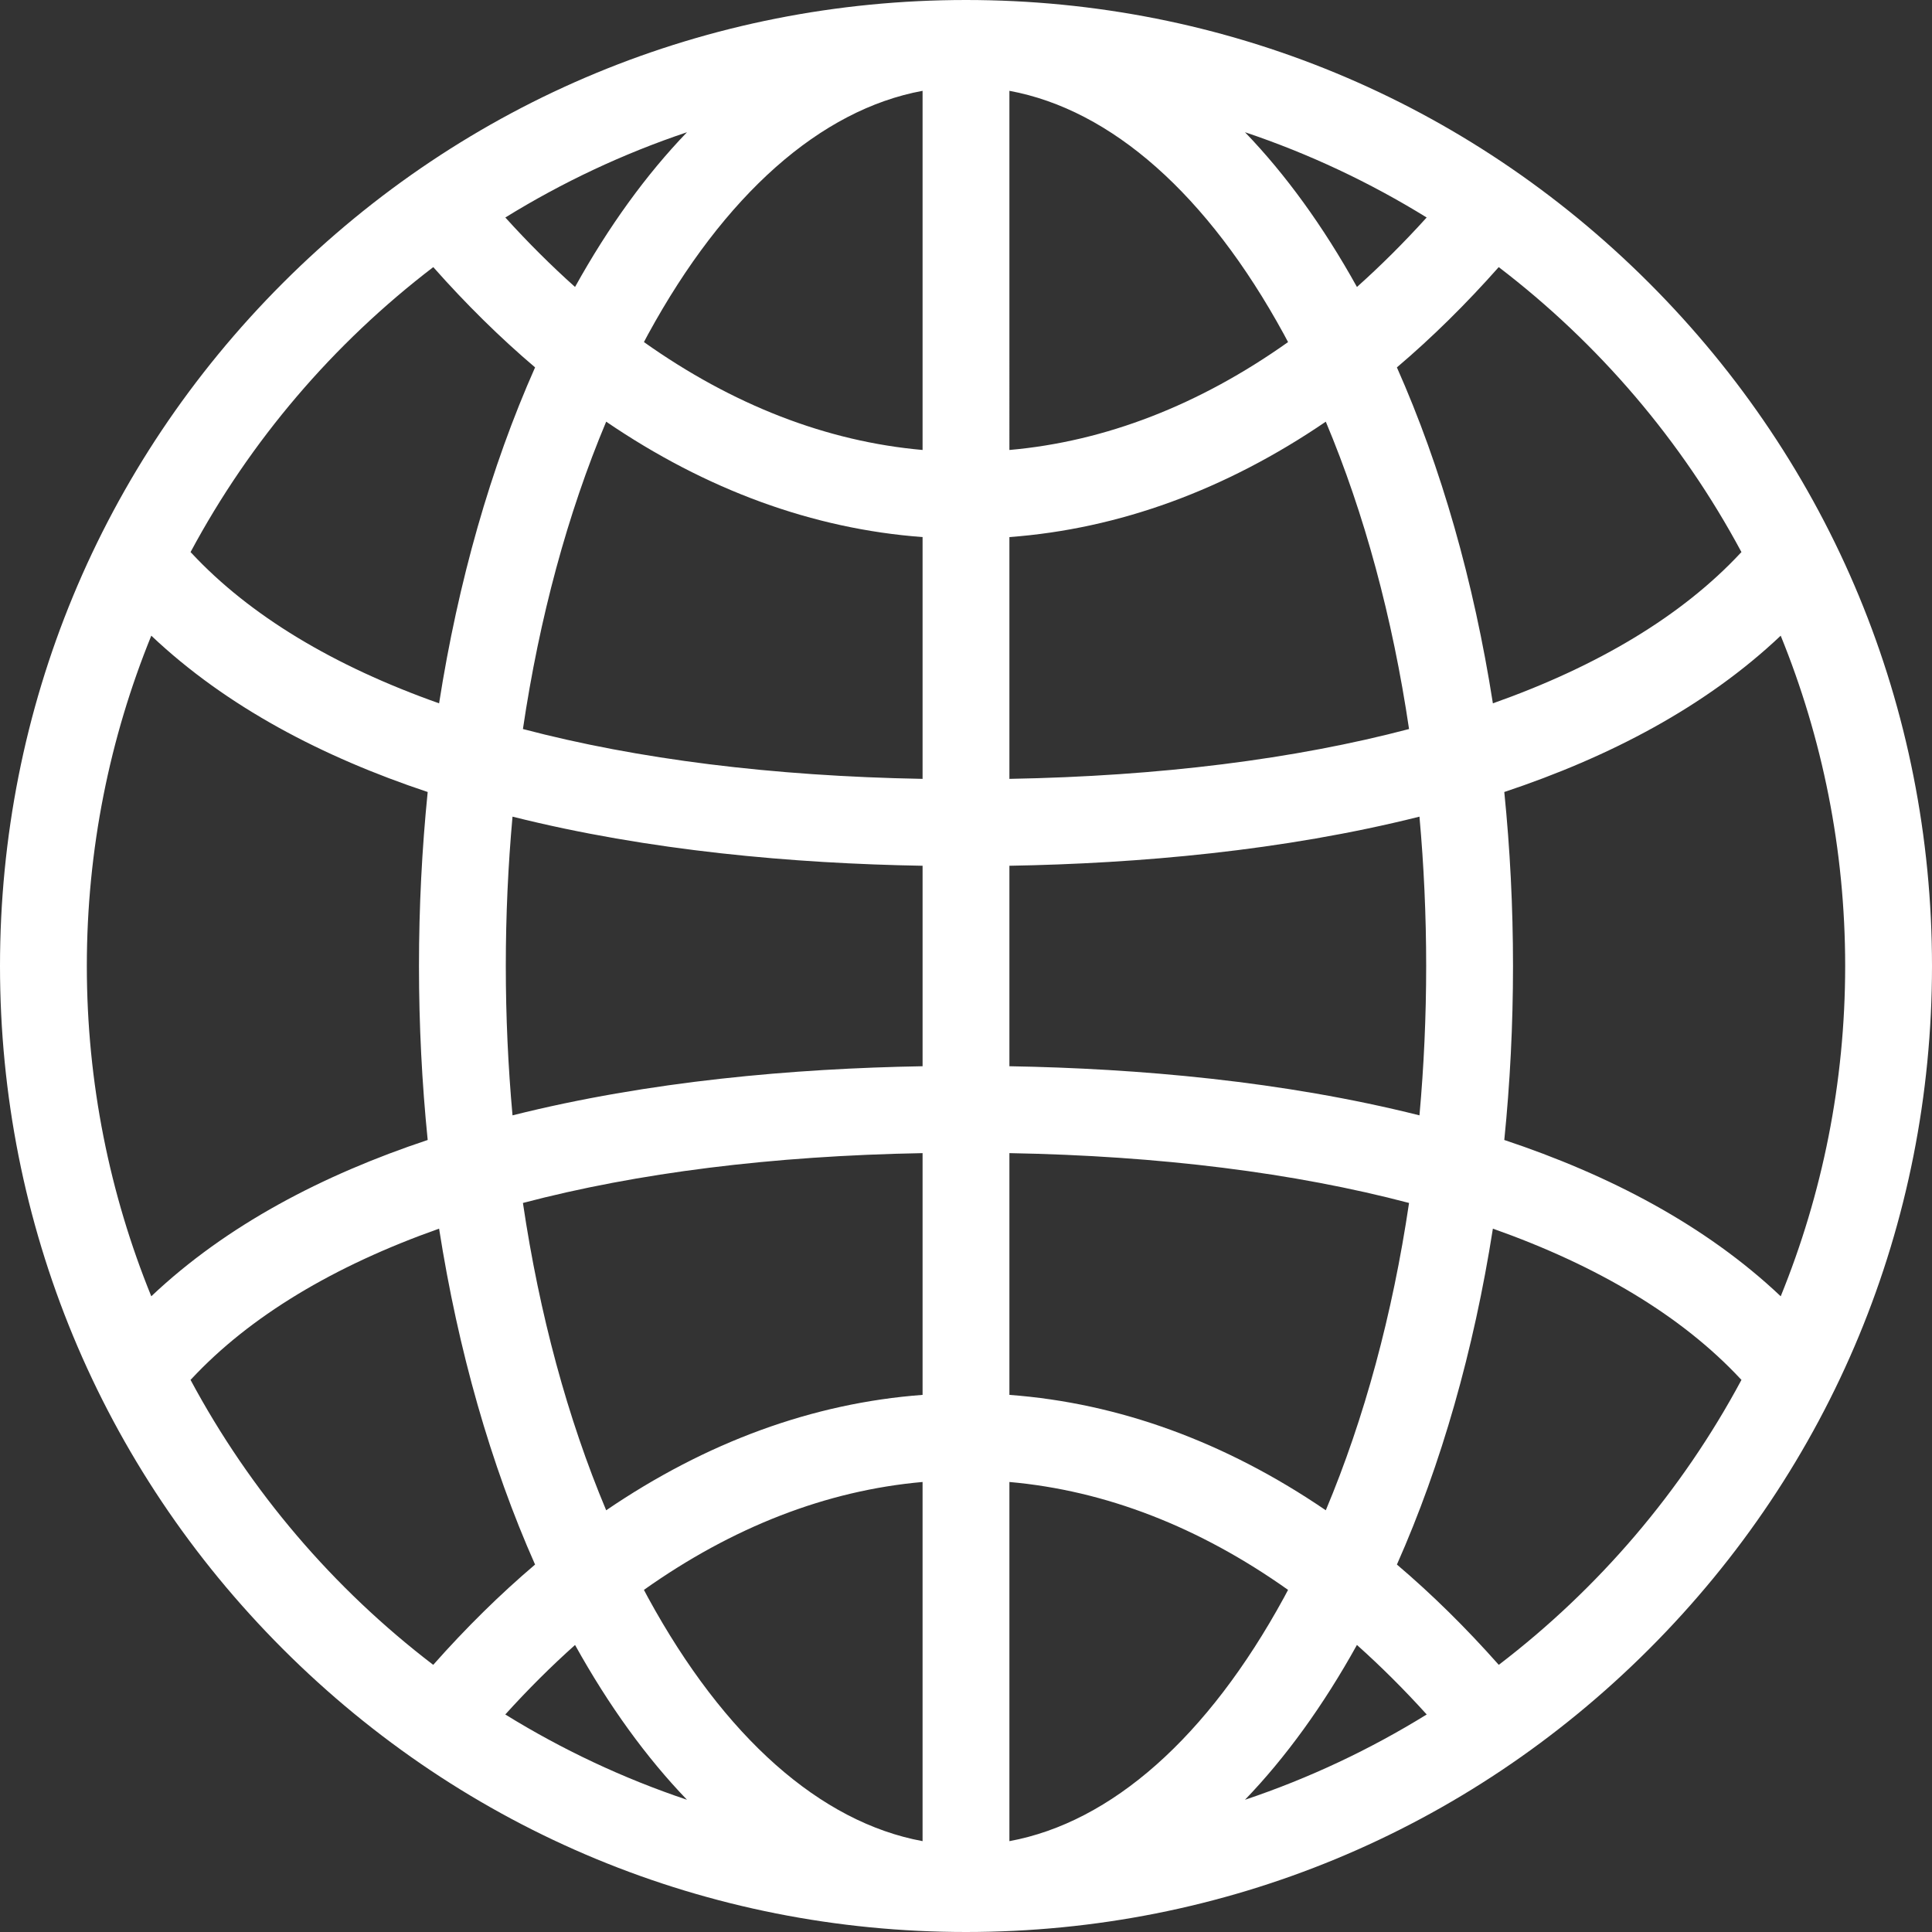 <svg width="800" height="800" viewBox="0 0 800 800" fill="none" xmlns="http://www.w3.org/2000/svg">
<rect x="0" y="0" width="800" height="800" fill="#333333" stroke="none"/>
<g clip-path="url(#clip0_804_265)">
<path d="M800 400C800 293.156 758.391 192.706 682.842 117.158C607.294 41.608 506.844 0 400 0C293.155 0 192.706 41.608 117.156 117.158C41.608 192.706 0 293.156 0 400C0 506.844 41.608 607.294 117.158 682.844C192.706 758.392 293.155 800 400 800C506.844 800 607.294 758.392 682.842 682.844C758.391 607.294 800 506.844 800 400ZM737.358 536.766C706.22 507.3 666.347 486.511 622.895 472.041C625.273 448.502 626.505 424.413 626.505 399.994C626.505 375.577 625.273 351.492 622.895 327.955C666.345 313.483 706.217 292.692 737.353 263.223C754.547 305.475 764.047 351.645 764.047 400C764.045 448.35 754.547 494.517 737.358 536.766ZM209.444 399.995C209.444 379.05 210.389 358.386 212.222 338.156C268.772 352.362 328.795 357.575 382.02 358.495V441.506C328.798 442.427 268.775 447.641 212.222 461.842C210.389 441.611 209.444 420.944 209.444 399.995ZM382.019 762.38C339.788 754.586 299.956 719.462 268.323 661.509C267.752 660.462 267.198 659.394 266.633 658.336C303.37 632.291 342.25 617.164 382.017 613.656V762.38H382.019ZM417.973 613.659C457.742 617.166 496.623 632.289 533.358 658.336C532.794 659.395 532.237 660.464 531.666 661.513C500.034 719.463 460.202 754.589 417.972 762.383L417.973 613.659ZM417.973 37.608C460.203 45.402 500.036 80.528 531.667 138.478C532.239 139.525 532.792 140.592 533.358 141.65C496.627 167.695 457.747 182.822 417.975 186.327L417.973 37.608ZM382.019 186.325C342.25 182.817 303.369 167.689 266.637 141.644C267.2 140.589 267.755 139.522 268.323 138.478C299.956 80.528 339.788 45.402 382.019 37.608V186.325ZM417.973 222.391C463.431 219.014 507.569 202.834 548.983 174.608C564.983 212.684 576.634 255.8 583.458 301.878C536.053 314.356 480.362 321.386 417.973 322.514V222.391ZM561.884 118.83C547.911 93.656 532.333 72.206 515.519 54.75C542.091 63.663 567.297 75.572 590.753 90.059C581.338 100.467 571.703 110.052 561.884 118.83ZM238.111 118.825C228.294 110.048 218.661 100.466 209.248 90.062C232.7 75.577 257.903 63.67 284.47 54.756C267.656 72.208 252.083 93.656 238.111 118.825ZM382.019 222.391V322.514C319.63 321.384 263.938 314.356 216.531 301.877C223.356 255.797 235.006 212.681 251.006 174.605C292.425 202.833 336.561 219.013 382.019 222.391ZM382.019 477.484V577.592C336.564 580.97 292.427 597.152 251.008 625.378C235.009 587.303 223.358 544.194 216.534 498.119C263.939 485.641 319.631 478.614 382.019 477.484ZM238.116 681.145C252.089 706.316 267.655 727.788 284.467 745.245C257.892 736.328 232.683 724.419 209.227 709.927C218.65 699.514 228.289 689.927 238.116 681.145ZM561.877 681.139C571.705 689.923 581.348 699.512 590.77 709.927C567.309 724.42 542.098 736.331 515.519 745.248C532.334 727.789 547.903 706.314 561.877 681.139ZM417.973 577.591V477.483C480.361 478.612 536.052 485.639 583.456 498.116C576.631 544.191 564.983 587.3 548.984 625.373C507.566 597.148 463.428 580.969 417.973 577.591ZM417.973 441.506V358.495C471.195 357.577 531.219 352.361 587.769 338.158C589.6 358.386 590.547 379.05 590.547 399.995C590.547 420.945 589.602 441.609 587.769 461.842C531.217 447.639 471.197 442.425 417.973 441.506ZM721.1 228.62C720.983 228.741 720.856 228.845 720.741 228.969C696.6 254.883 661.841 275.789 618.173 291.237C610.258 240.767 596.827 193.581 578.428 152.133C592.908 139.836 606.978 125.972 620.589 110.606C661.947 142.208 696.358 182.448 721.1 228.62ZM179.408 110.608C193.017 125.972 207.087 139.834 221.564 152.128C203.164 193.577 189.733 240.763 181.817 291.234C138.152 275.786 103.395 254.881 79.258 228.967C79.142 228.844 79.017 228.739 78.9 228.62C103.642 182.448 138.053 142.209 179.408 110.608ZM62.648 263.223C93.781 292.691 133.653 313.48 177.098 327.952C174.72 351.489 173.489 375.577 173.489 399.992C173.489 424.412 174.72 448.502 177.098 472.042C133.65 486.512 93.778 507.3 62.642 536.763C45.453 494.517 35.955 448.35 35.955 400C35.955 351.645 45.455 305.477 62.648 263.223ZM78.892 571.367C79.011 571.247 79.139 571.141 79.255 571.014C103.395 545.105 138.153 524.205 181.819 508.758C189.734 559.222 203.166 606.405 221.559 647.85C207.078 660.147 193.002 674.011 179.389 689.377C138.039 657.777 103.633 617.537 78.892 571.367ZM620.608 689.378C606.992 674.011 592.916 660.145 578.433 647.847C596.83 606.402 610.258 559.222 618.172 508.756C661.839 524.2 696.6 545.103 720.742 571.014C720.859 571.141 720.986 571.244 721.108 571.367C696.367 617.539 661.959 657.778 620.608 689.378Z" fill="white"/>
</g>
<defs>
<clipPath id="clip0_804_265">
<rect width="800" height="800" fill="white"/>
</clipPath>
</defs>
</svg>
